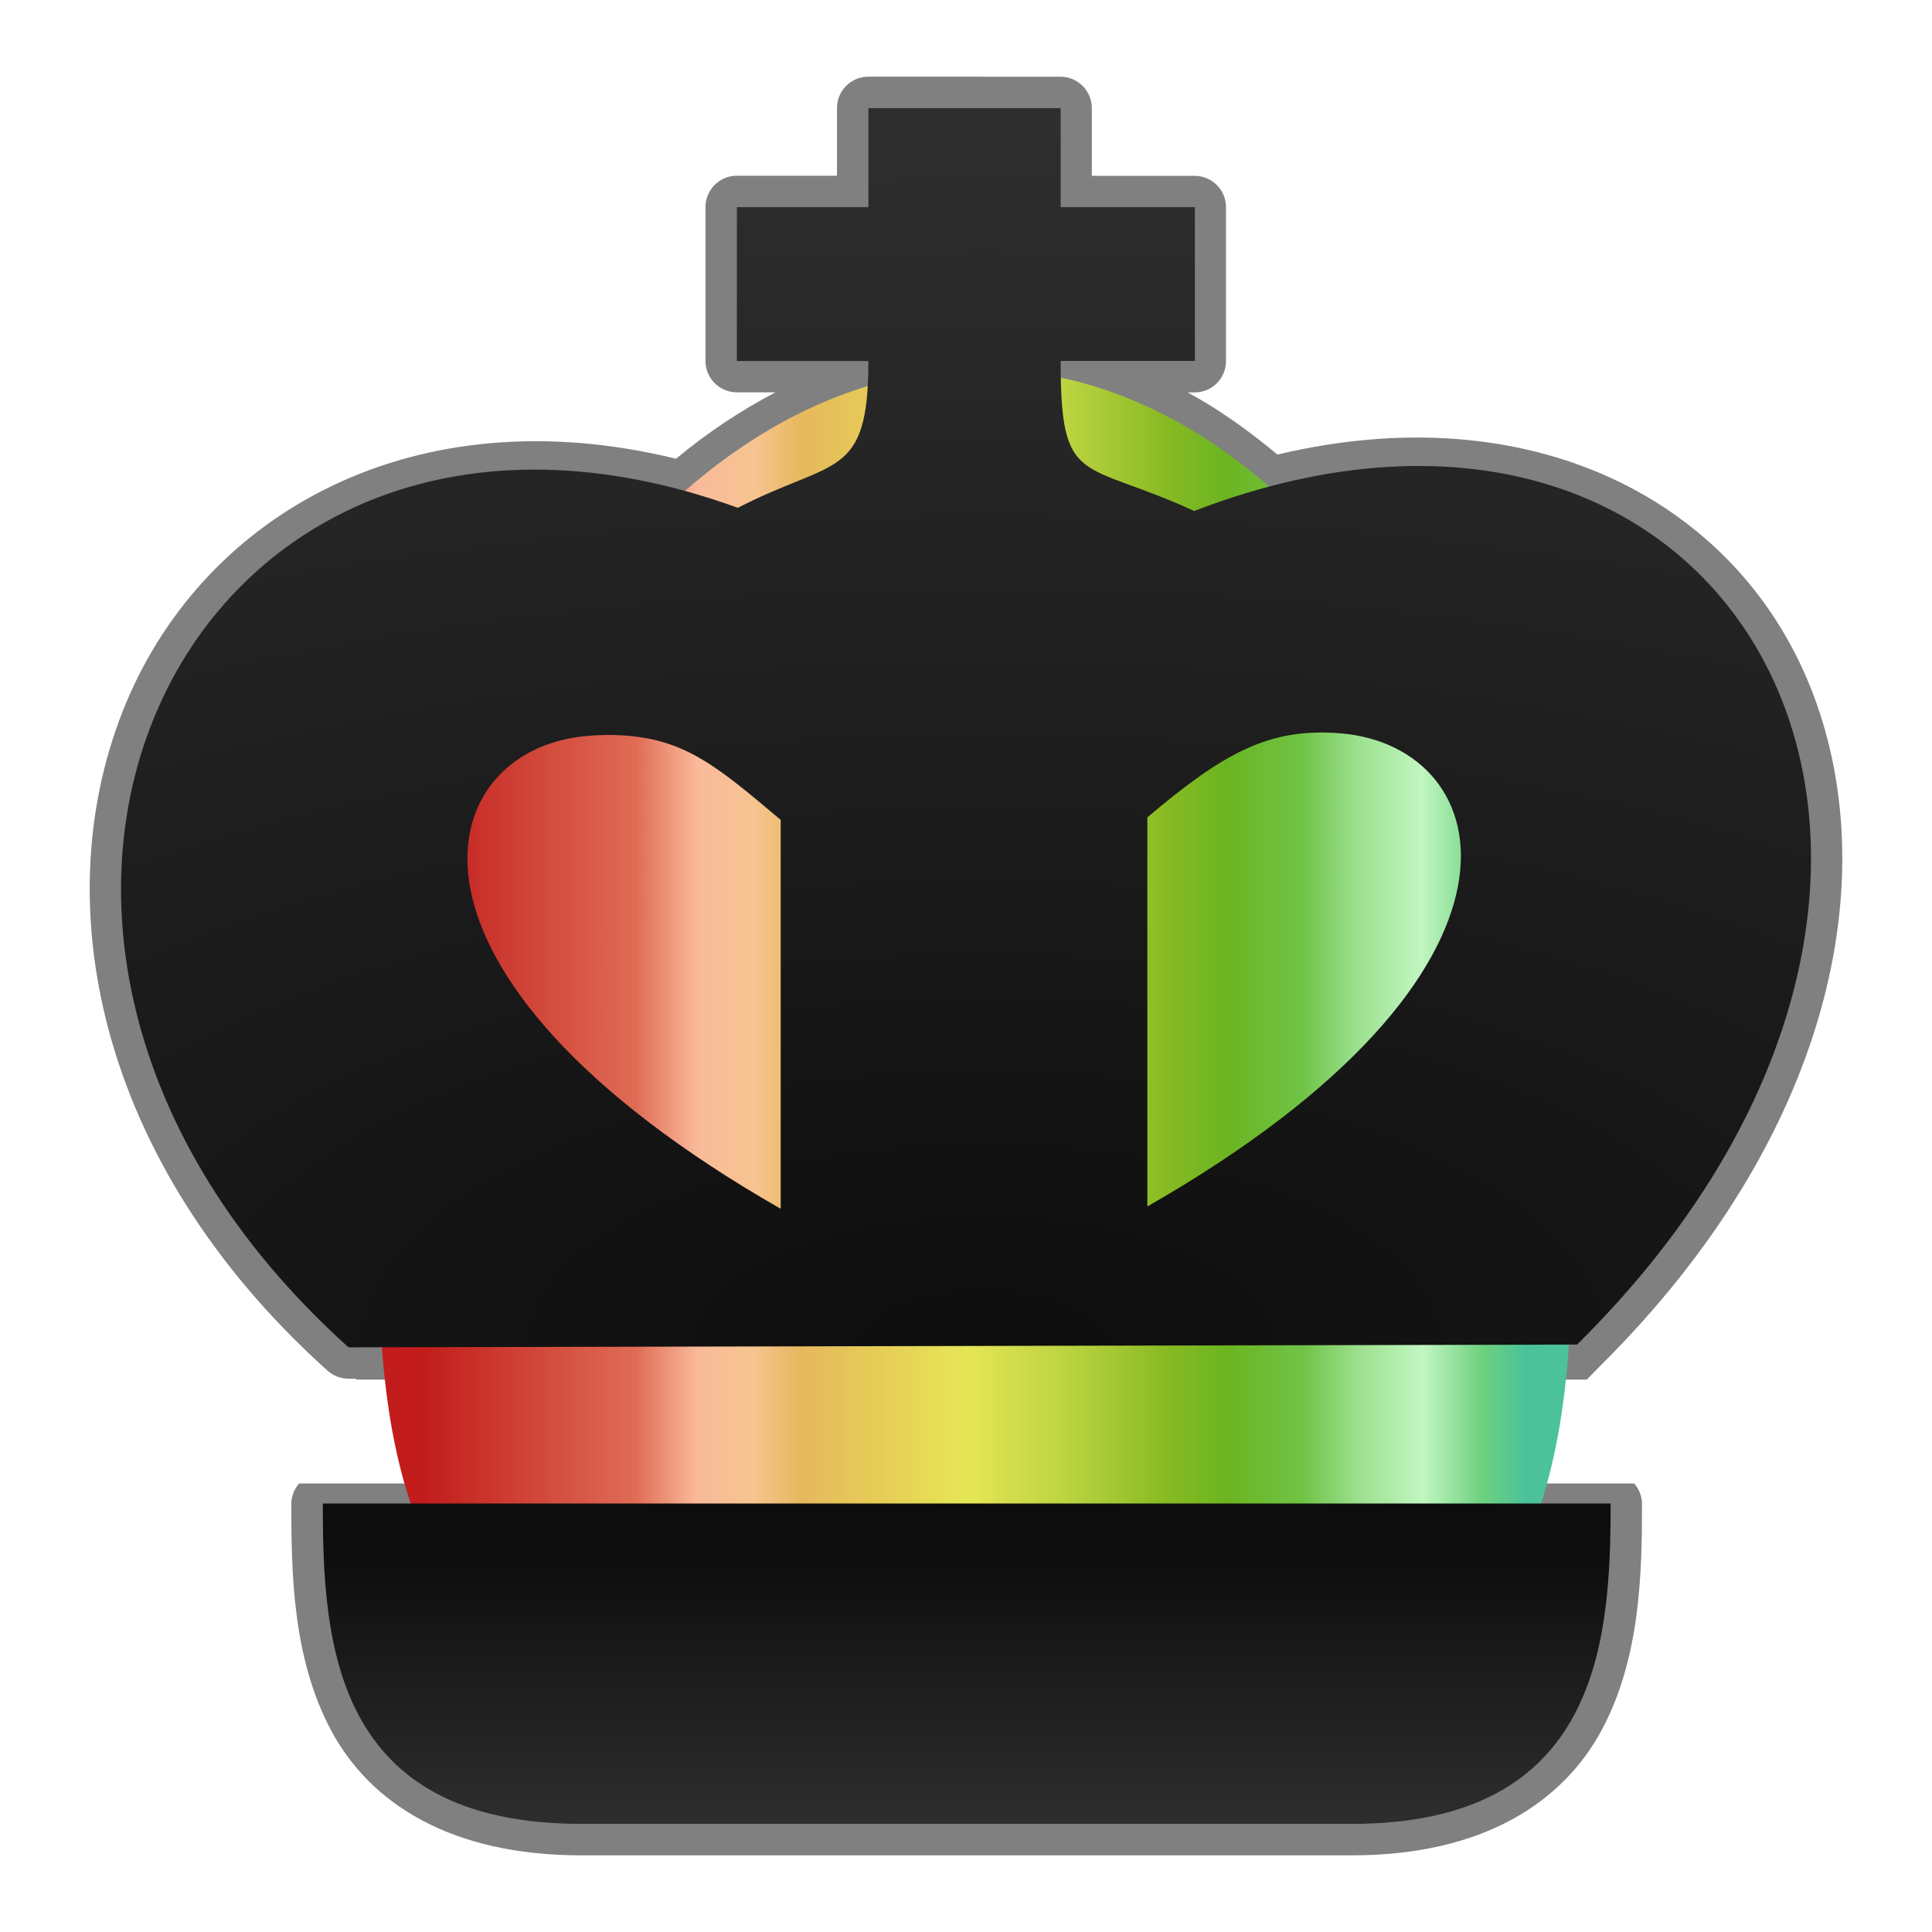 <svg width="256" height="256" viewBox="0 0 256 256" fill="none" xmlns="http://www.w3.org/2000/svg">
<path fill-rule="evenodd" clip-rule="evenodd" d="M115.062 10.157C112.763 10.157 110.9 12.025 110.904 14.325V23.285H97.635C95.342 23.285 93.483 25.146 93.48 27.44V47.826C93.48 50.121 95.341 51.981 97.635 51.984H102.756C98.164 54.398 93.751 57.305 89.576 60.787C55.055 52.328 27.349 67.824 16.751 93.04C5.909 118.837 12.519 153.851 43.392 181.614C44.156 182.301 45.148 182.681 46.176 182.68H47.159C47.159 182.723 47.172 182.761 47.175 182.804H210.265L211.898 181.128C242.706 150.637 249.951 116.026 239.836 90.916C229.947 66.367 203.019 52.198 169.274 60.231C165.479 57.087 161.535 54.24 157.374 52H158.296C160.59 52 162.449 50.138 162.452 47.844V27.459C162.452 25.164 160.591 23.303 158.296 23.3H144.677V14.331C144.677 12.029 142.813 10.163 140.511 10.165L115.062 10.157ZM39.634 196.566C38.986 197.303 38.619 198.244 38.598 199.225C38.598 208.558 38.789 219.811 43.903 229.338C49.017 238.865 59.583 245.843 77.026 245.843H179.115C196.574 245.843 207.144 238.757 212.258 229.195C217.372 219.632 217.573 208.379 217.573 199.225C217.552 198.244 217.185 197.303 216.537 196.566H39.634Z" fill="#808080"/>
<path fill-rule="evenodd" clip-rule="evenodd" d="M208.114 161.971H50.348C50.275 163.988 50.238 166.016 50.238 168.053C50.238 232.357 87.037 230.24 129.974 230.24C172.911 230.24 208.218 232.357 208.218 168.053C208.218 166.016 208.167 163.988 208.114 161.971Z" fill="url(#paint0_linear_703_322)"/>
<path fill-rule="evenodd" clip-rule="evenodd" d="M129.976 48.919C88.399 48.919 52.576 100.33 50.348 161.971H208.114C205.975 100.33 171.554 48.919 129.976 48.919Z" fill="url(#paint1_linear_703_322)"/>
<path d="M179.122 241.673C211.983 241.673 213.416 217.312 213.416 199.225H42.77C42.77 217.681 44.172 241.673 77.033 241.673H179.122Z" fill="url(#paint2_linear_703_322)"/>
<path d="M115.067 14.33V27.451H97.639V47.832H115.067C115.067 63.615 110.459 60.727 97.769 67.288C25.269 40.969 -15.456 123.099 46.183 178.53L208.973 178.163C271.736 116.045 231.236 39.7 158.231 67.706C143.302 60.838 140.543 64.706 140.543 47.829H158.329V27.449H140.543V14.328L115.067 14.33ZM177.671 97.173C198.571 98.939 206.684 128.576 152.032 159.863V108.302C162.158 99.752 168.161 96.388 177.671 97.173ZM81.542 97.399C90.37 97.677 94.589 101.154 103.448 108.64V160.172C48.829 128.913 56.942 99.249 77.842 97.511C79.071 97.401 80.307 97.367 81.542 97.399Z" fill="url(#paint3_radial_703_322)"/>
<defs>
<linearGradient id="paint0_linear_703_322" x1="56.322" y1="119.15" x2="202.238" y2="119.15" gradientUnits="userSpaceOnUse">
<stop stop-color="#C21D1C"/>
<stop offset="0.191" stop-color="#DF6C55"/>
<stop offset="0.247" stop-color="#F9BA9A"/>
<stop offset="0.298" stop-color="#F7C490"/>
<stop offset="0.342" stop-color="#E6B85D"/>
<stop offset="0.415" stop-color="#E6CE56"/>
<stop offset="0.492" stop-color="#E6E656"/>
<stop offset="0.584" stop-color="#BBD340"/>
<stop offset="0.673" stop-color="#88BA23"/>
<stop offset="0.728" stop-color="#6BB521"/>
<stop offset="0.798" stop-color="#70C347"/>
<stop offset="0.847" stop-color="#9CE08E"/>
<stop offset="0.906" stop-color="#C1F6C1"/>
<stop offset="0.96" stop-color="#6ED17F"/>
<stop offset="1" stop-color="#4BC29A"/>
</linearGradient>
<linearGradient id="paint1_linear_703_322" x1="56.423" y1="-21.984" x2="202.142" y2="-21.984" gradientUnits="userSpaceOnUse">
<stop stop-color="#C21D1C"/>
<stop offset="0.191" stop-color="#DF6C55"/>
<stop offset="0.247" stop-color="#F9BA9A"/>
<stop offset="0.298" stop-color="#F7C490"/>
<stop offset="0.342" stop-color="#E6B85D"/>
<stop offset="0.415" stop-color="#E6CE56"/>
<stop offset="0.492" stop-color="#E6E656"/>
<stop offset="0.584" stop-color="#BBD340"/>
<stop offset="0.673" stop-color="#88BA23"/>
<stop offset="0.728" stop-color="#6BB521"/>
<stop offset="0.798" stop-color="#70C347"/>
<stop offset="0.847" stop-color="#9CE08E"/>
<stop offset="0.906" stop-color="#C1F6C1"/>
<stop offset="0.96" stop-color="#6ED17F"/>
<stop offset="1" stop-color="#4BC29A"/>
</linearGradient>
<linearGradient id="paint2_linear_703_322" x1="-104.726" y1="205.838" x2="-104.726" y2="275.606" gradientUnits="userSpaceOnUse">
<stop stop-color="#0D0D0D"/>
<stop offset="1" stop-color="#4D4D4D"/>
</linearGradient>
<radialGradient id="paint3_radial_703_322" cx="0" cy="0" r="1" gradientUnits="userSpaceOnUse" gradientTransform="translate(130.307 177.794) scale(409.936 185.143)">
<stop stop-color="#0D0D0D"/>
<stop offset="1" stop-color="#333333"/>
</radialGradient>
</defs>
</svg>
